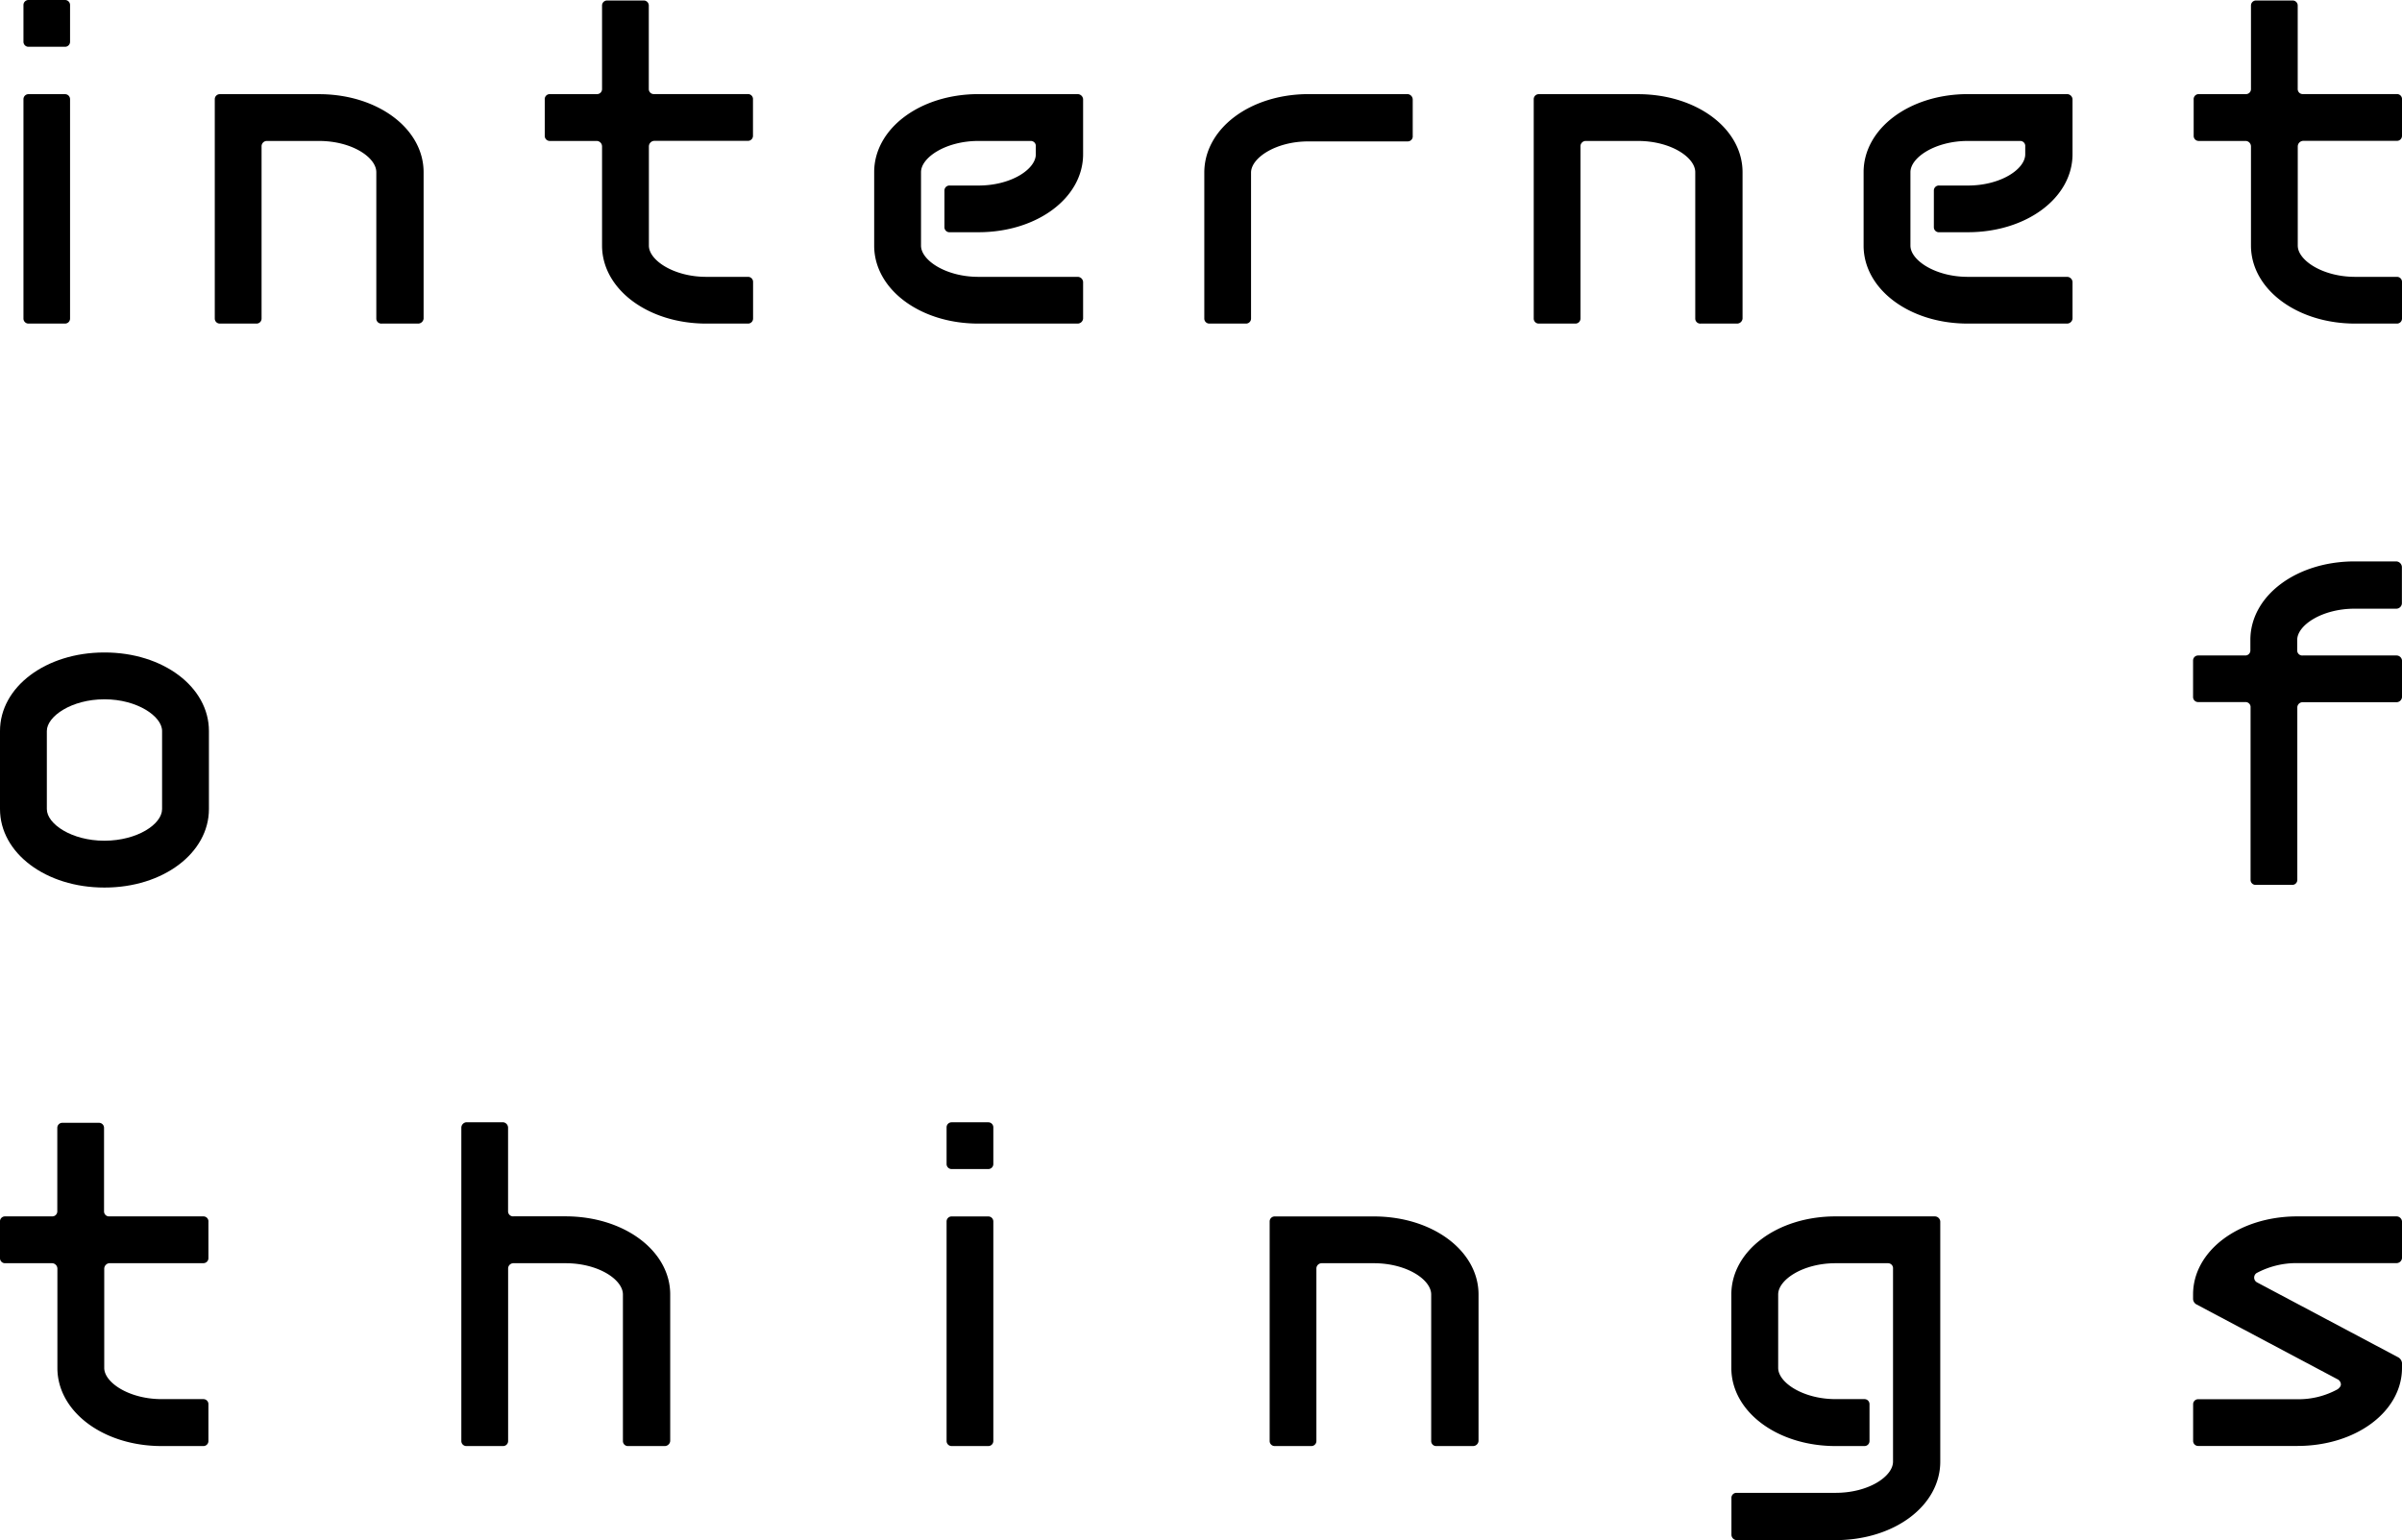 <svg xmlns="http://www.w3.org/2000/svg" viewBox="0 0 480 307.78"><title>str_3</title><g id="レイヤー_2" data-name="レイヤー 2"><g id="レイヤー_1-2" data-name="レイヤー 1"><path d="M14,1V8.35a1,1,0,0,1-1,1H5.69a1,1,0,0,1-1-1V1a1,1,0,0,1,1-1H13A1,1,0,0,1,14,1Zm0,18.81V63.67a1,1,0,0,1-1,1H5.69a1,1,0,0,1-1-1V19.82a1,1,0,0,1,1-1H13A1,1,0,0,1,14,19.82Z"/><path d="M52.27,63.67a1,1,0,0,1-1,1H43.92a1,1,0,0,1-1-1V19.82a1,1,0,0,1,1-1H63.73c11.74,0,20.92,6.88,20.92,15.6V63.67a1.1,1.1,0,0,1-1.1,1H76.3a1,1,0,0,1-1.1-1V34.41c0-2.94-4.86-6.24-11.47-6.24H53.37a1.06,1.06,0,0,0-1.1,1.1Z"/><path d="M129.67,29.27V49.09c0,2.94,5,6.24,11.47,6.24h8.35a1,1,0,0,1,1,1v7.34a1,1,0,0,1-1,1h-8.35c-11.65,0-20.83-6.88-20.83-15.6V29.27a1.1,1.1,0,0,0-1-1.1h-9.45a1,1,0,0,1-1-1V19.91a1,1,0,0,1,1-1.1h9.45a1,1,0,0,0,1-1V1.1a1,1,0,0,1,1-1h7.34a1,1,0,0,1,1,1V17.8a1,1,0,0,0,1.1,1h18.72a1,1,0,0,1,1,1.1v7.25a1,1,0,0,1-1,1H130.77A1.12,1.12,0,0,0,129.67,29.27Z"/><path d="M174.69,49.09V34.41c0-8.72,9.18-15.6,20.83-15.6h19.82a1.1,1.1,0,0,1,1.1,1v11c0,8.72-9.17,15.6-20.92,15.6h-5.69a1,1,0,0,1-1.1-1V38.08a1,1,0,0,1,1.1-1h5.69c6.61,0,11.47-3.3,11.47-6.24V29.27a1,1,0,0,0-1-1.1H195.52c-6.51,0-11.47,3.3-11.47,6.24V49.09c0,2.94,5,6.24,11.47,6.24h19.82a1.1,1.1,0,0,1,1.1,1v7.34a1.1,1.1,0,0,1-1.1,1H195.52C183.86,64.68,174.69,57.8,174.69,49.09Z"/><path d="M250,34.5V63.67a1,1,0,0,1-1,1h-7.34a1,1,0,0,1-1-1V34.5c0-8.81,9.17-15.69,20.83-15.69h19.82a1.1,1.1,0,0,1,1,1.1v7.25a1,1,0,0,1-1,1.1H261.45C254.94,28.26,250,31.56,250,34.5Z"/><path d="M315.83,63.67a1,1,0,0,1-1,1h-7.34a1,1,0,0,1-1-1V19.82a1,1,0,0,1,1-1H327.3c11.74,0,20.92,6.88,20.92,15.6V63.67a1.1,1.1,0,0,1-1.1,1h-7.25a1,1,0,0,1-1.1-1V34.41c0-2.94-4.86-6.24-11.47-6.24H316.93a1.06,1.06,0,0,0-1.1,1.1Z"/><path d="M372.41,49.09V34.41c0-8.72,9.17-15.6,20.83-15.6h19.82a1.1,1.1,0,0,1,1.1,1v11c0,8.72-9.18,15.6-20.92,15.6h-5.69a1,1,0,0,1-1.1-1V38.08a1,1,0,0,1,1.1-1h5.69c6.61,0,11.47-3.3,11.47-6.24V29.27a1,1,0,0,0-1-1.1H393.24c-6.51,0-11.47,3.3-11.47,6.24V49.09c0,2.94,5,6.24,11.47,6.24h19.82a1.1,1.1,0,0,1,1.1,1v7.34a1.1,1.1,0,0,1-1.1,1H393.24C381.58,64.68,372.41,57.8,372.41,49.09Z"/><path d="M459.17,29.27V49.09c0,2.94,5,6.24,11.47,6.24H479a1,1,0,0,1,1,1v7.34a1,1,0,0,1-1,1h-8.35c-11.65,0-20.83-6.88-20.83-15.6V29.27a1.1,1.1,0,0,0-1-1.1h-9.45a1,1,0,0,1-1-1V19.91a1,1,0,0,1,1-1.1h9.45a1,1,0,0,0,1-1V1.1a1,1,0,0,1,1-1h7.34a1,1,0,0,1,1,1V17.8a1,1,0,0,0,1.1,1H479a1,1,0,0,1,1,1.1v7.25a1,1,0,0,1-1,1H460.27A1.12,1.12,0,0,0,459.17,29.27Z"/><path d="M41.75,146.09v15.6c0,8.81-9.18,15.69-20.83,15.69h-.09C9.17,177.38,0,170.5,0,161.69v-15.6c0-8.81,9.17-15.69,20.83-15.69h.09C32.57,130.4,41.75,137.28,41.75,146.09Zm-9.36,15.6v-15.6c0-2.94-5-6.33-11.47-6.33h-.09c-6.51,0-11.47,3.4-11.47,6.33v15.6c0,3,5,6.33,11.47,6.33h.09C27.43,168,32.39,164.72,32.39,161.69Z"/><path d="M438.25,139.3V132a1,1,0,0,1,1-1h9.45a1,1,0,0,0,1-1v-2.11c0-8.81,9.17-15.69,20.83-15.69h8.35a1.18,1.18,0,0,1,1.1,1.1v7.25a1.12,1.12,0,0,1-1.1,1.1h-8.35c-6.51,0-11.47,3.3-11.47,6.24v2.11a1,1,0,0,0,1.1,1H478.9a1.1,1.1,0,0,1,1.1,1v7.34a1.1,1.1,0,0,1-1.1,1H460.18a1.06,1.06,0,0,0-1.1,1.1v34.41a1,1,0,0,1-1,1h-7.34a1,1,0,0,1-1-1V141.41a1,1,0,0,0-1-1.1h-9.45A1,1,0,0,1,438.25,139.3Z"/><path d="M20.83,253.56v19.82c0,2.94,5,6.24,11.47,6.24h8.35a1,1,0,0,1,1,1V288a1,1,0,0,1-1,1H32.3c-11.65,0-20.83-6.88-20.83-15.6V253.56a1.1,1.1,0,0,0-1-1.1H1a1,1,0,0,1-1-1V244.2a1,1,0,0,1,1-1.1h9.45a1,1,0,0,0,1-1v-16.7a1,1,0,0,1,1-1h7.34a1,1,0,0,1,1,1v16.7a1,1,0,0,0,1.1,1H40.65a1,1,0,0,1,1,1.1v7.25a1,1,0,0,1-1,1H21.93A1.12,1.12,0,0,0,20.83,253.56Z"/><path d="M133.93,258.7V288a1.1,1.1,0,0,1-1.1,1h-7.25a1,1,0,0,1-1.1-1V258.7c0-2.94-4.86-6.24-11.47-6.24H102.64a1.06,1.06,0,0,0-1.1,1.1V288a1,1,0,0,1-1,1H93.19a1,1,0,0,1-1-1V225.39a1.1,1.1,0,0,1,1-1.1h7.34a1.1,1.1,0,0,1,1,1.1v16.7a1,1,0,0,0,1.1,1H113C124.76,243.1,133.93,250,133.93,258.7Z"/><path d="M198.5,225.3v7.34a1,1,0,0,1-1,1h-7.34a1,1,0,0,1-1-1V225.3a1,1,0,0,1,1-1h7.34A1,1,0,0,1,198.5,225.3Zm0,18.81V288a1,1,0,0,1-1,1h-7.34a1,1,0,0,1-1-1V244.11a1,1,0,0,1,1-1h7.34A1,1,0,0,1,198.5,244.11Z"/><path d="M263.06,288a1,1,0,0,1-1,1h-7.34a1,1,0,0,1-1-1V244.11a1,1,0,0,1,1-1h19.82c11.74,0,20.92,6.88,20.92,15.6V288a1.1,1.1,0,0,1-1.1,1H287.1a1,1,0,0,1-1.1-1V258.7c0-2.94-4.86-6.24-11.47-6.24H264.16a1.06,1.06,0,0,0-1.1,1.1Z"/><path d="M387.73,244.11v48c0,8.81-9.18,15.69-20.92,15.69H347a1.1,1.1,0,0,1-1-1.1v-7.25a1,1,0,0,1,1-1.1h19.82c6.61,0,11.47-3.3,11.47-6.24V253.56a1,1,0,0,0-1-1.1H366.81c-6.51,0-11.47,3.3-11.47,6.24v14.68c0,2.94,5,6.24,11.47,6.24h5.78a1,1,0,0,1,1,1V288a1,1,0,0,1-1,1h-5.78c-11.65,0-20.83-6.88-20.83-15.6V258.7c0-8.72,9.17-15.6,20.83-15.6h19.82A1.1,1.1,0,0,1,387.73,244.11Z"/><path d="M480,273.38c0,8.72-9.18,15.6-20.92,15.6H439.26a1,1,0,0,1-1-1v-7.34a1,1,0,0,1,1-1h19.82a16.14,16.14,0,0,0,8.07-2c.46-.37.64-.64.64-1a1.22,1.22,0,0,0-.55-.92l-28.26-15a1.3,1.3,0,0,1-.73-1.1v-.92c0-8.72,9.18-15.6,20.83-15.6H478.9a1.1,1.1,0,0,1,1.1,1v7.34a1.1,1.1,0,0,1-1.1,1H459.08a16.77,16.77,0,0,0-8.16,2,1.09,1.09,0,0,0,.09,1.84l28.26,15a1.51,1.51,0,0,1,.73,1.1Z"/></g></g></svg>